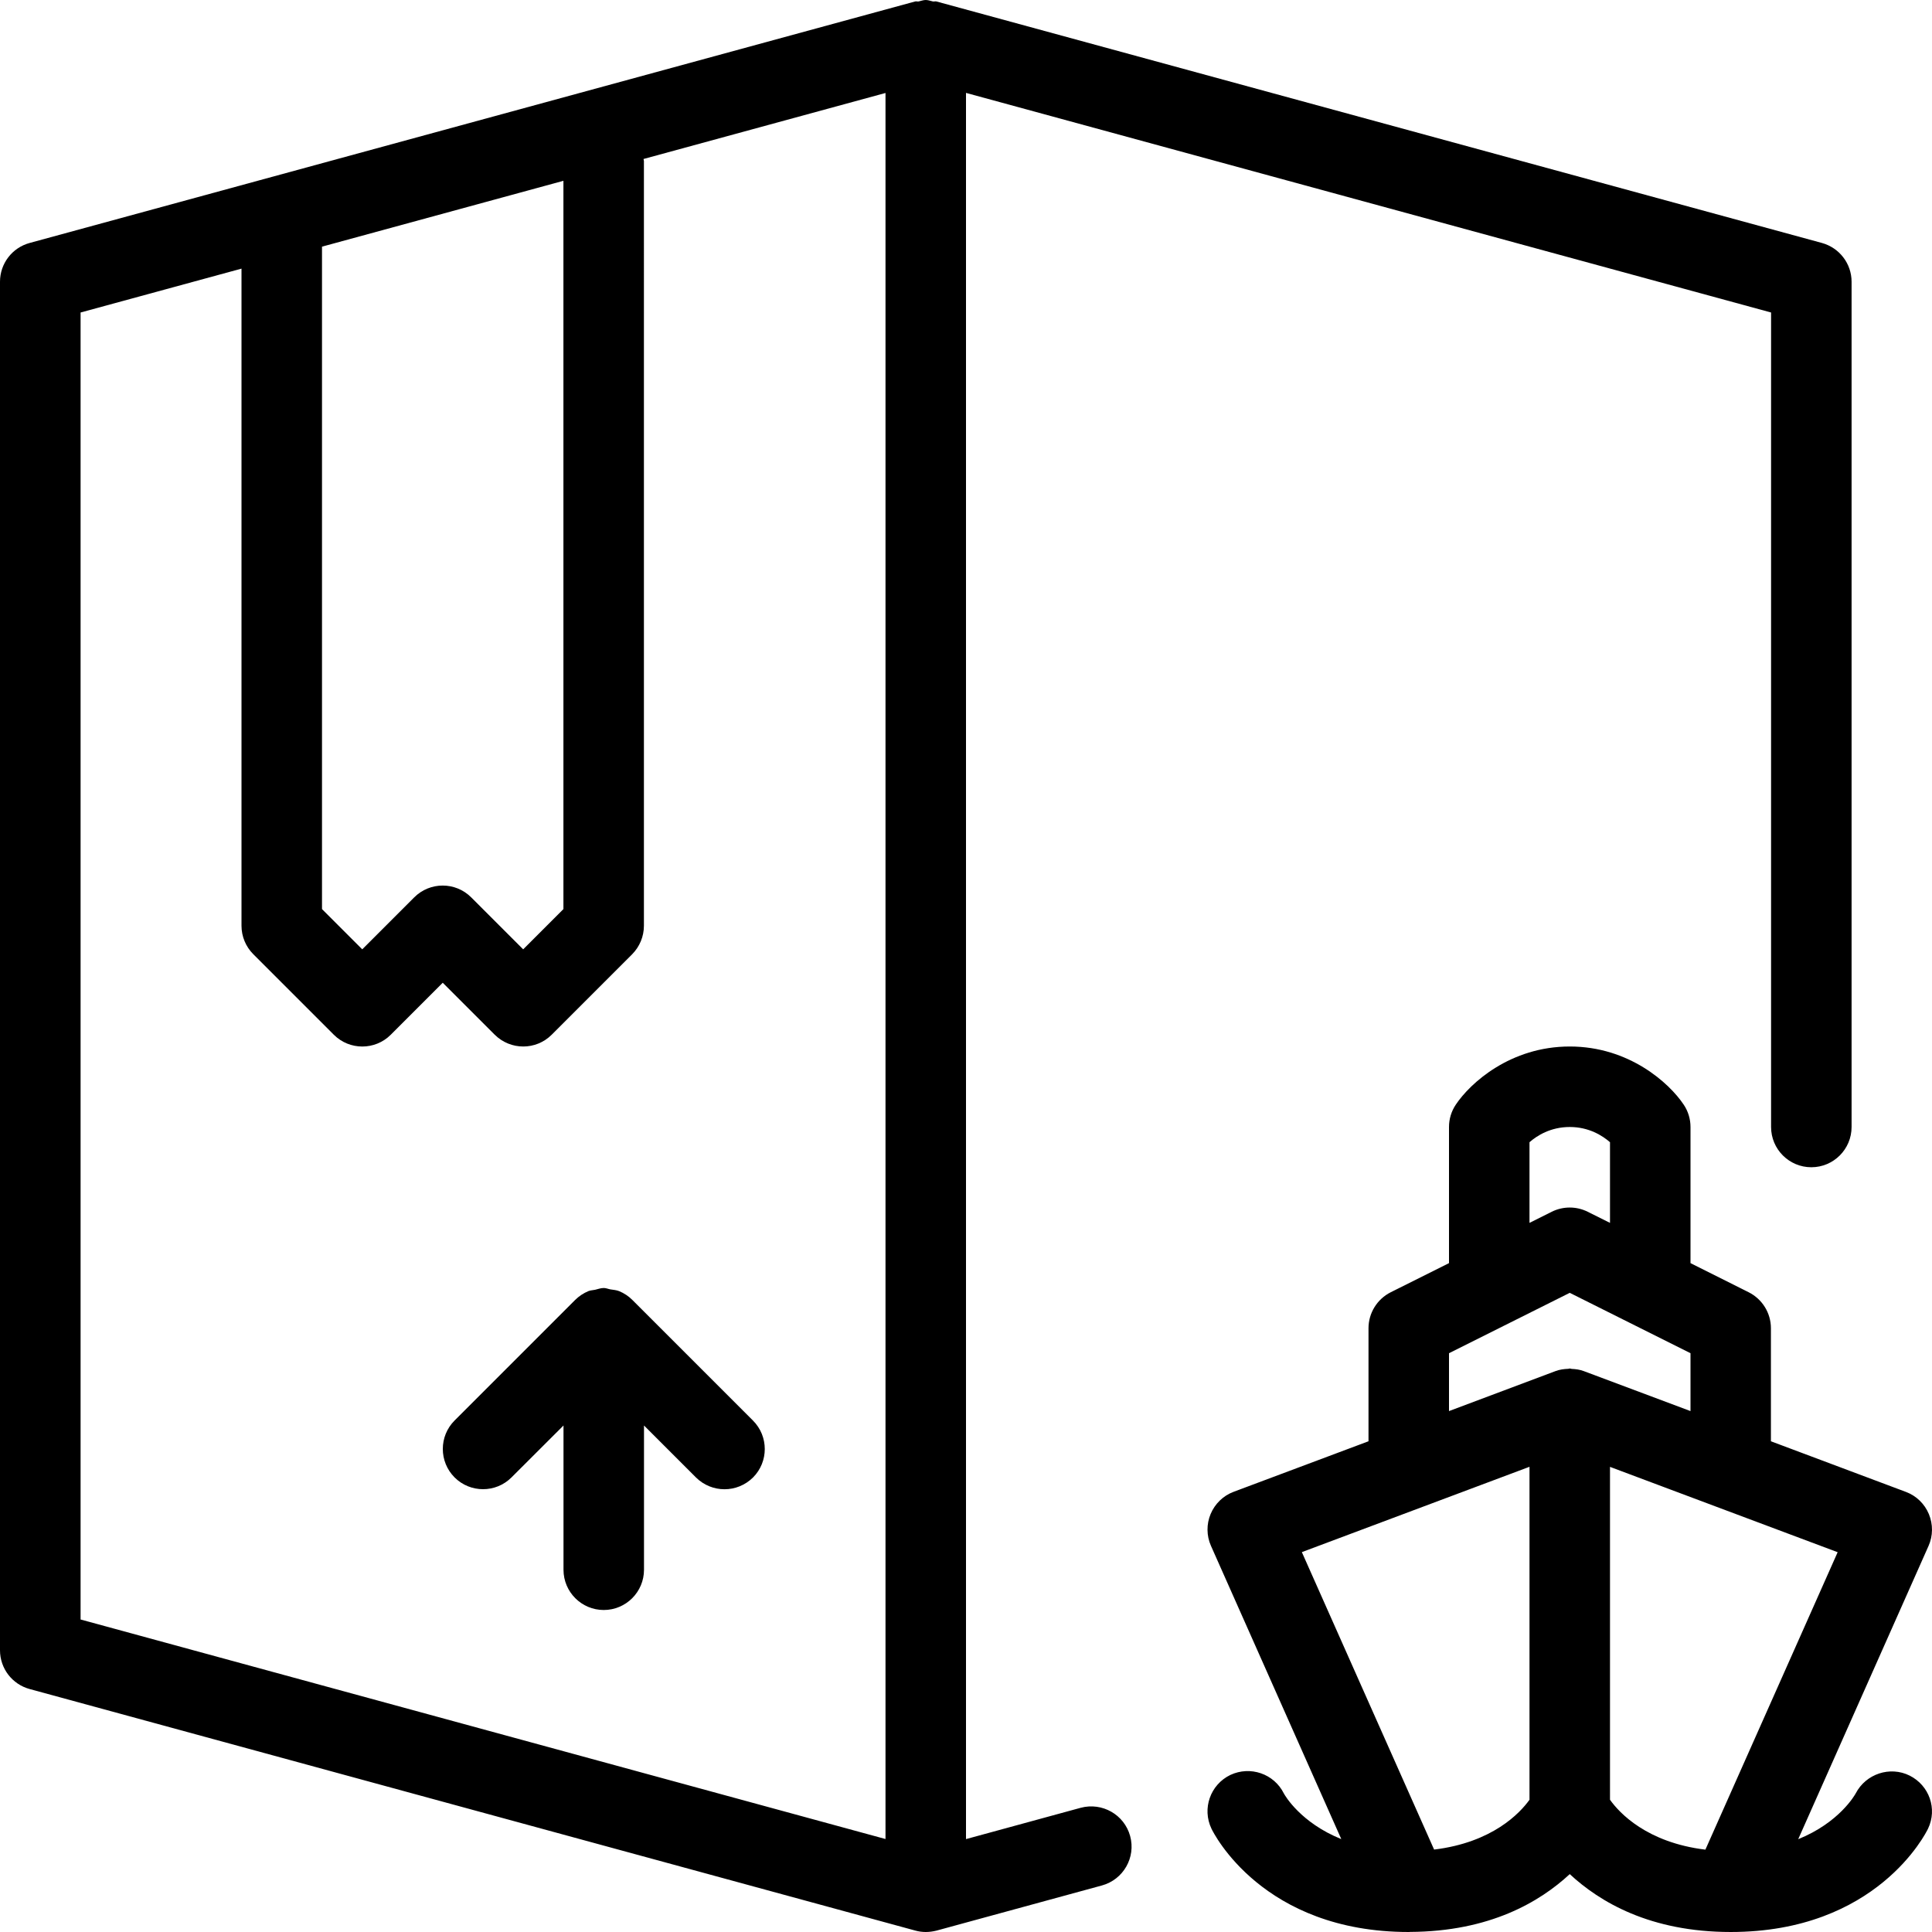 <?xml version="1.0" encoding="iso-8859-1"?>
<!-- Generator: Adobe Illustrator 19.0.0, SVG Export Plug-In . SVG Version: 6.00 Build 0)  -->
<svg version="1.1" id="Layer_1" xmlns="http://www.w3.org/2000/svg" xmlns:xlink="http://www.w3.org/1999/xlink" x="0px" y="0px"
	 viewBox="0 0 24 24" style="enable-background:new 0 0 24 24;" xml:space="preserve">
<g>
	<g>
		<path d="M7.854,16.147c-0.046-0.046-0.102-0.083-0.163-0.108c-0.035-0.014-0.073-0.016-0.109-0.022C7.554,16.012,7.529,16,7.5,16
			c-0.038,0-0.072,0.014-0.108,0.022c-0.027,0.006-0.055,0.006-0.081,0.016c-0.063,0.026-0.12,0.064-0.167,0.111l-1.497,1.497
			c-0.195,0.195-0.195,0.512,0,0.707s0.512,0.195,0.707,0L7,17.708V19.5C7,19.776,7.224,20,7.5,20S8,19.776,8,19.5v-1.792
			l0.646,0.646C8.744,18.451,8.872,18.5,9,18.5s0.256-0.049,0.354-0.146c0.195-0.195,0.195-0.512,0-0.707L7.854,16.147
			C7.854,16.147,7.854,16.147,7.854,16.147z M23.722,22.057c-0.243-0.121-0.543-0.022-0.669,0.22
			c-0.011,0.021-0.205,0.364-0.715,0.57l1.619-3.643c0.056-0.125,0.057-0.269,0.004-0.396c-0.053-0.127-0.156-0.227-0.285-0.275
			l-1.677-0.629V16.5c0-0.189-0.107-0.362-0.276-0.447L21,15.691V14c0-0.099-0.029-0.195-0.084-0.277
			C20.737,13.454,20.237,13,19.5,13s-1.237,0.454-1.416,0.723C18.029,13.805,18,13.901,18,14v1.691l-0.724,0.362
			C17.107,16.138,17,16.311,17,16.5v1.404l-1.676,0.628c-0.129,0.048-0.232,0.149-0.285,0.275c-0.053,0.126-0.052,0.27,0.004,0.396
			l1.619,3.643c-0.503-0.203-0.699-0.539-0.714-0.568c-0.122-0.244-0.416-0.345-0.664-0.229c-0.249,0.12-0.354,0.418-0.235,0.667
			C15.074,22.769,15.685,24,17.5,24c0.002,0,0.004,0,0.006,0c0.003,0,0.005-0.001,0.008-0.001c0.994-0.004,1.616-0.375,1.986-0.718
			c0.372,0.345,0.997,0.719,2,0.719c1.815,0,2.426-1.231,2.451-1.284C24.069,22.47,23.966,22.179,23.722,22.057z M19,14.189
			C19.092,14.108,19.261,14,19.5,14s0.407,0.108,0.5,0.189v1.002l-0.277-0.138c-0.14-0.07-0.306-0.07-0.447,0L19,15.191V14.189z
			 M19,22.357c-0.117,0.164-0.459,0.531-1.185,0.619l-1.643-3.695L19,18.221V22.357z M19.524,17.005
			C19.515,17.004,19.508,17,19.5,17c-0.007,0-0.012,0.004-0.019,0.004c-0.053,0.002-0.107,0.009-0.157,0.028L18,17.529v-0.719
			l1.5-0.75l1.5,0.75v0.719l-1.324-0.496C19.627,17.014,19.575,17.007,19.524,17.005z M21.185,22.977
			c-0.726-0.088-1.069-0.456-1.185-0.62v-4.135l2.828,1.06L21.185,22.977z M13.425,22.457L12,22.846V1.154l10.001,2.728V14
			c0,0.276,0.224,0.5,0.5,0.5s0.5-0.224,0.5-0.5V3.5c0-0.225-0.151-0.422-0.369-0.482l-11-3c-0.014-0.004-0.029,0.003-0.043,0
			C11.559,0.012,11.532,0,11.5,0s-0.059,0.012-0.089,0.018c-0.014,0.003-0.028-0.004-0.042,0l-11,3C0.151,3.077,0,3.274,0,3.5v17
			c0,0.226,0.151,0.423,0.369,0.482l11,3C11.412,23.994,11.456,24,11.5,24s0.088-0.006,0.133-0.017l2.055-0.561
			c0.267-0.073,0.424-0.348,0.351-0.614C13.966,22.541,13.691,22.386,13.425,22.457z M4,3.064l2.999-0.818v9.047l-0.5,0.5
			l-0.646-0.646c-0.195-0.195-0.512-0.195-0.707,0L4.5,11.793l-0.5-0.5V3.064z M11,22.845l-9.999-2.727V3.882L3,3.337V11.5
			c0,0.133,0.053,0.26,0.147,0.354l1,1c0.195,0.195,0.512,0.195,0.707,0L5.5,12.208l0.646,0.646C6.244,12.951,6.372,13,6.5,13
			s0.256-0.049,0.353-0.146l1-1c0.093-0.094,0.146-0.221,0.146-0.354V2c0-0.009-0.005-0.016-0.005-0.025L11,1.155V22.845z"/>
	</g>
</g>
</svg>
